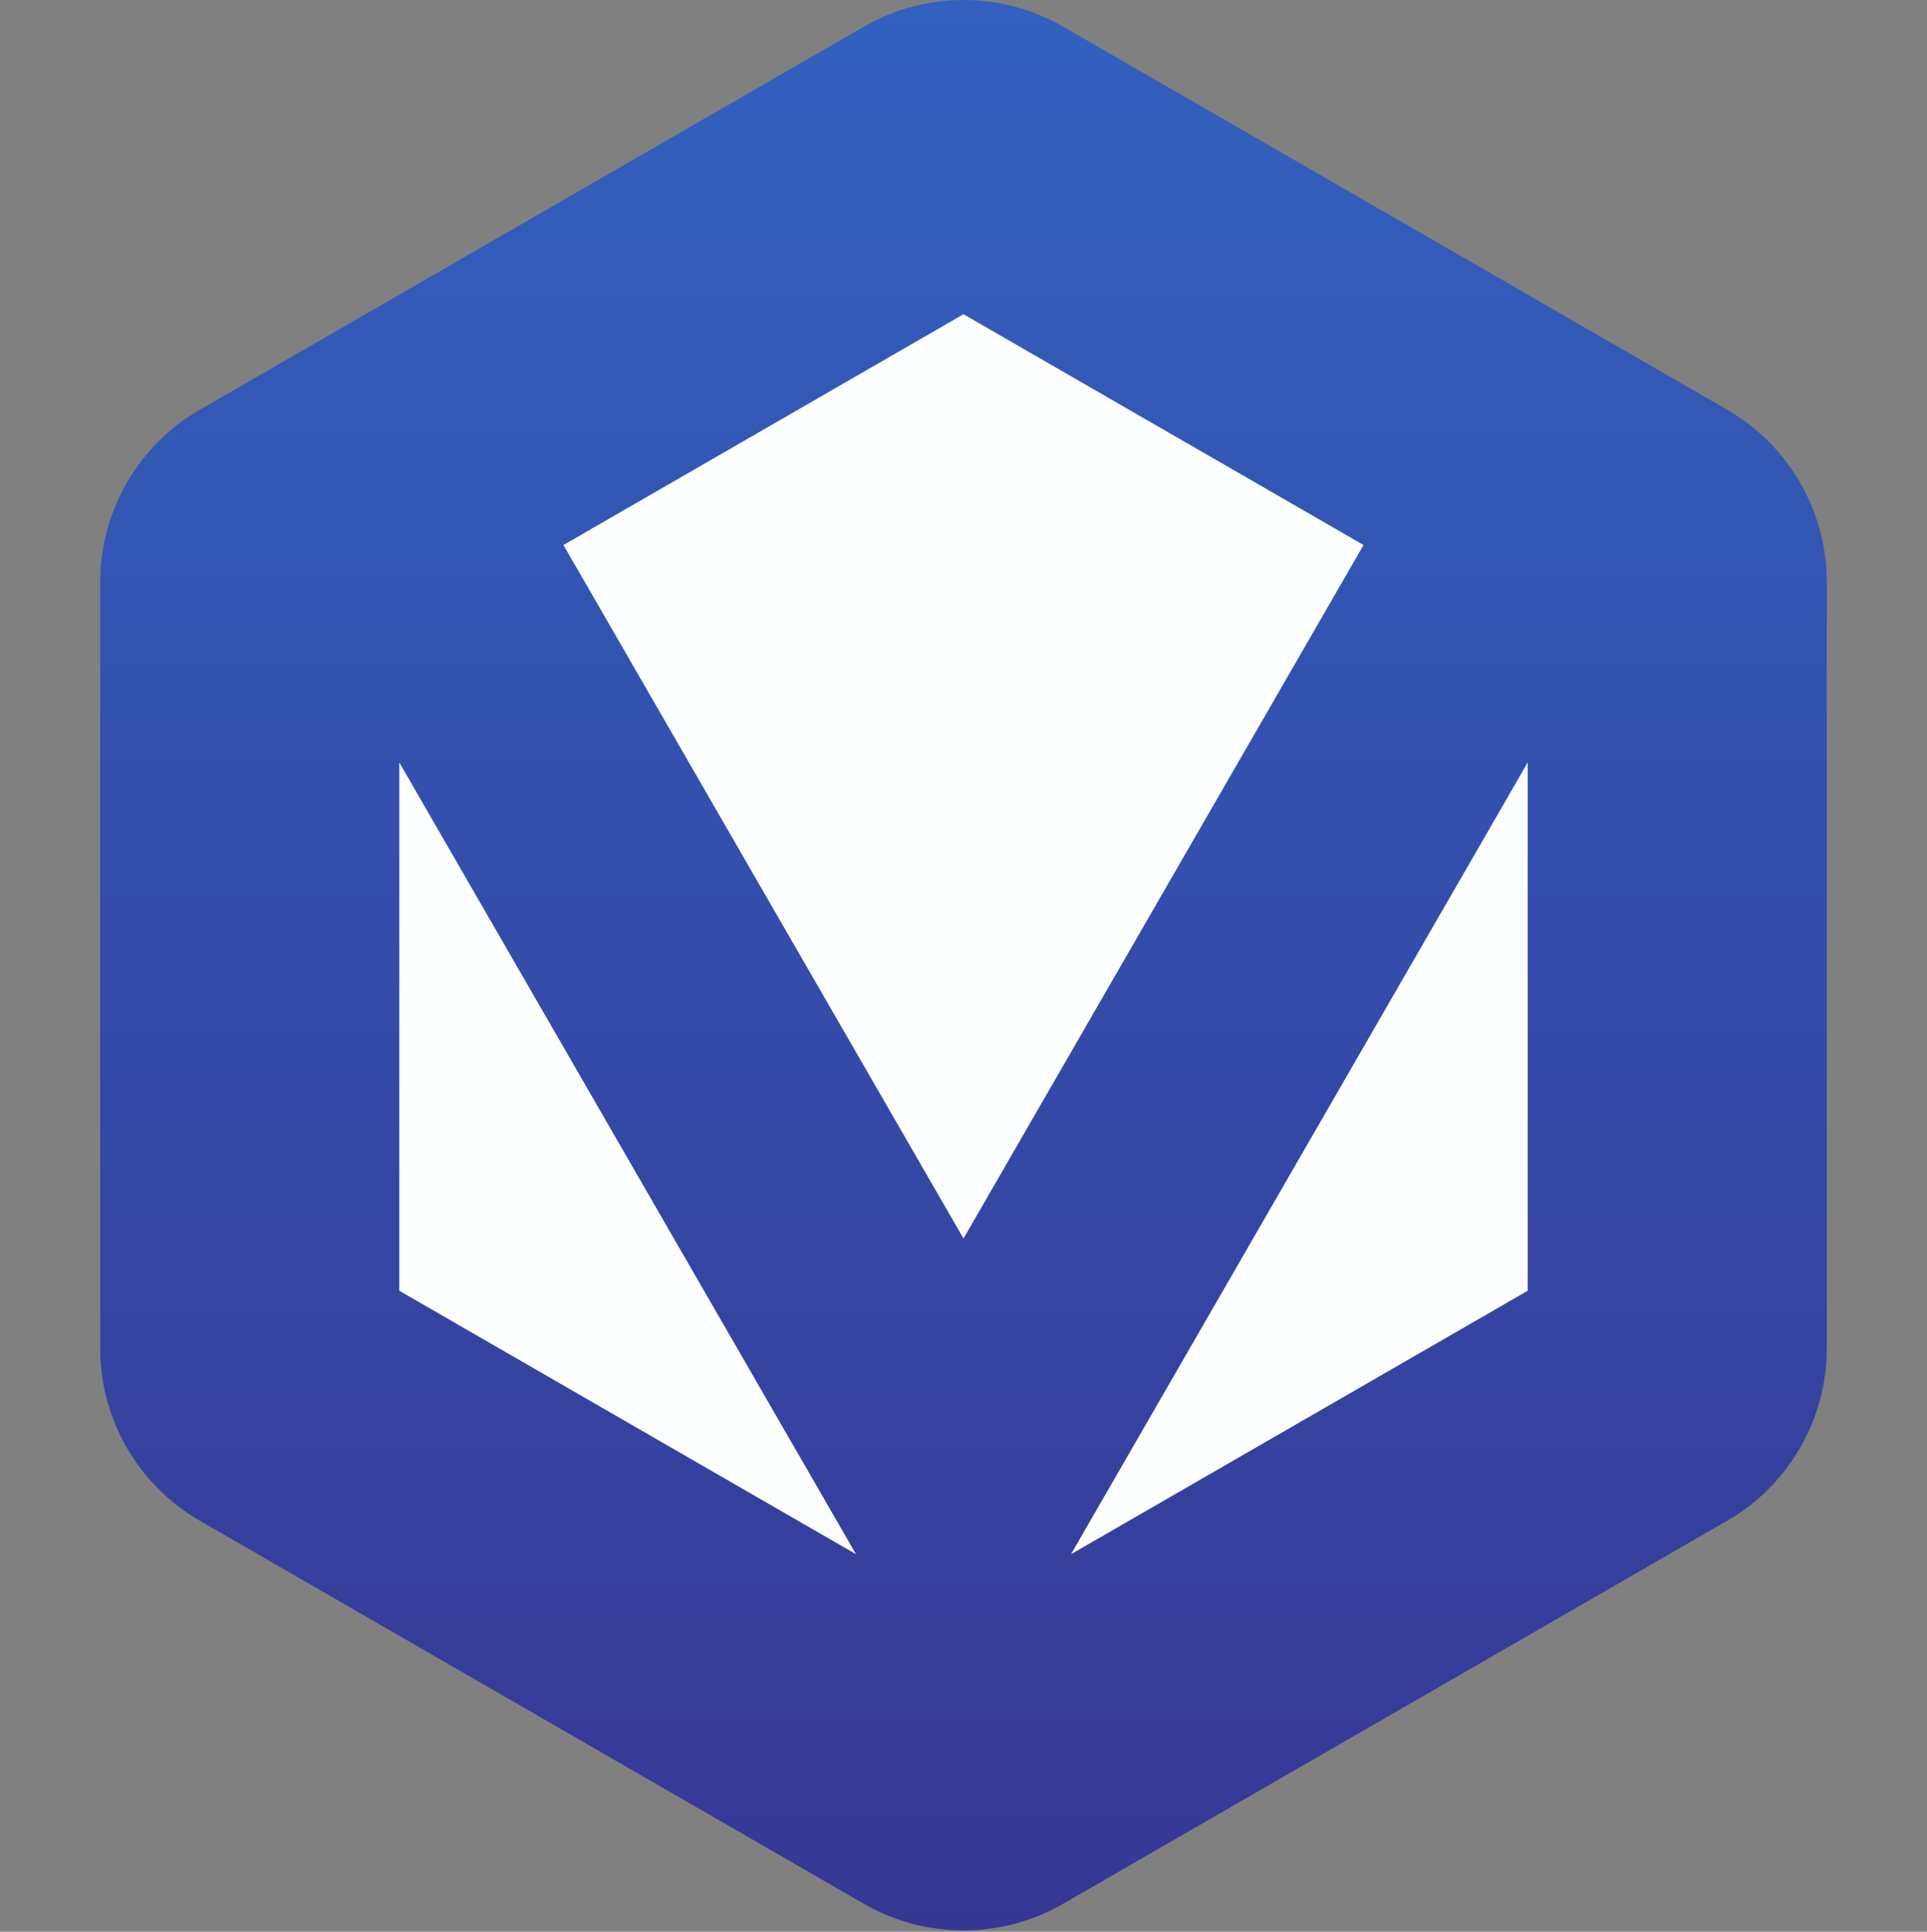 <svg width="375" height="376" viewBox="0 0 375 376" fill="none" xmlns="http://www.w3.org/2000/svg">
<rect x="0" y="0" width="375" height="376" fill="#808080" stroke="none"/>
<path d="M169.385 16.196C180.827 9.601 194.923 9.601 206.365 16.196L329.51 87.175C340.952 93.769 348 105.957 348 119.146V261.104C348 274.293 340.952 286.481 329.51 293.075L206.365 364.054C194.923 370.649 180.827 370.649 169.385 364.054L46.24 293.075C34.798 286.481 27.75 274.293 27.75 261.104V119.146C27.75 105.957 34.798 93.769 46.24 87.175L169.385 16.196Z" fill="#FDFEFF"/>
<path fill-rule="evenodd" clip-rule="evenodd" d="M168.101 5.195C180.105 -1.732 194.895 -1.732 206.899 5.195L336.101 79.745C348.105 86.671 355.5 99.472 355.5 113.325V262.425C355.5 276.278 348.105 289.079 336.101 296.005L206.899 370.555C194.895 377.482 180.105 377.482 168.101 370.555L38.899 296.005C26.895 289.079 19.5 276.278 19.5 262.425V113.325C19.5 99.472 26.895 86.671 38.899 79.745L168.101 5.195ZM109.649 106.082L187.5 61.161L265.351 106.082L187.5 241.071L109.649 106.082ZM77.697 148.394V251.232L166.585 302.521L77.697 148.394ZM208.415 302.521L297.303 251.232V148.394L208.415 302.521Z" fill="url(#paint0_linear_123_23)"/>
<defs>
<linearGradient id="paint0_linear_123_23" x1="187.5" y1="0" x2="187.5" y2="375.75" gradientUnits="userSpaceOnUse">
<stop stop-color="#3261BF"/>
<stop offset="1" stop-color="#363795"/>
</linearGradient>
</defs>
</svg>
